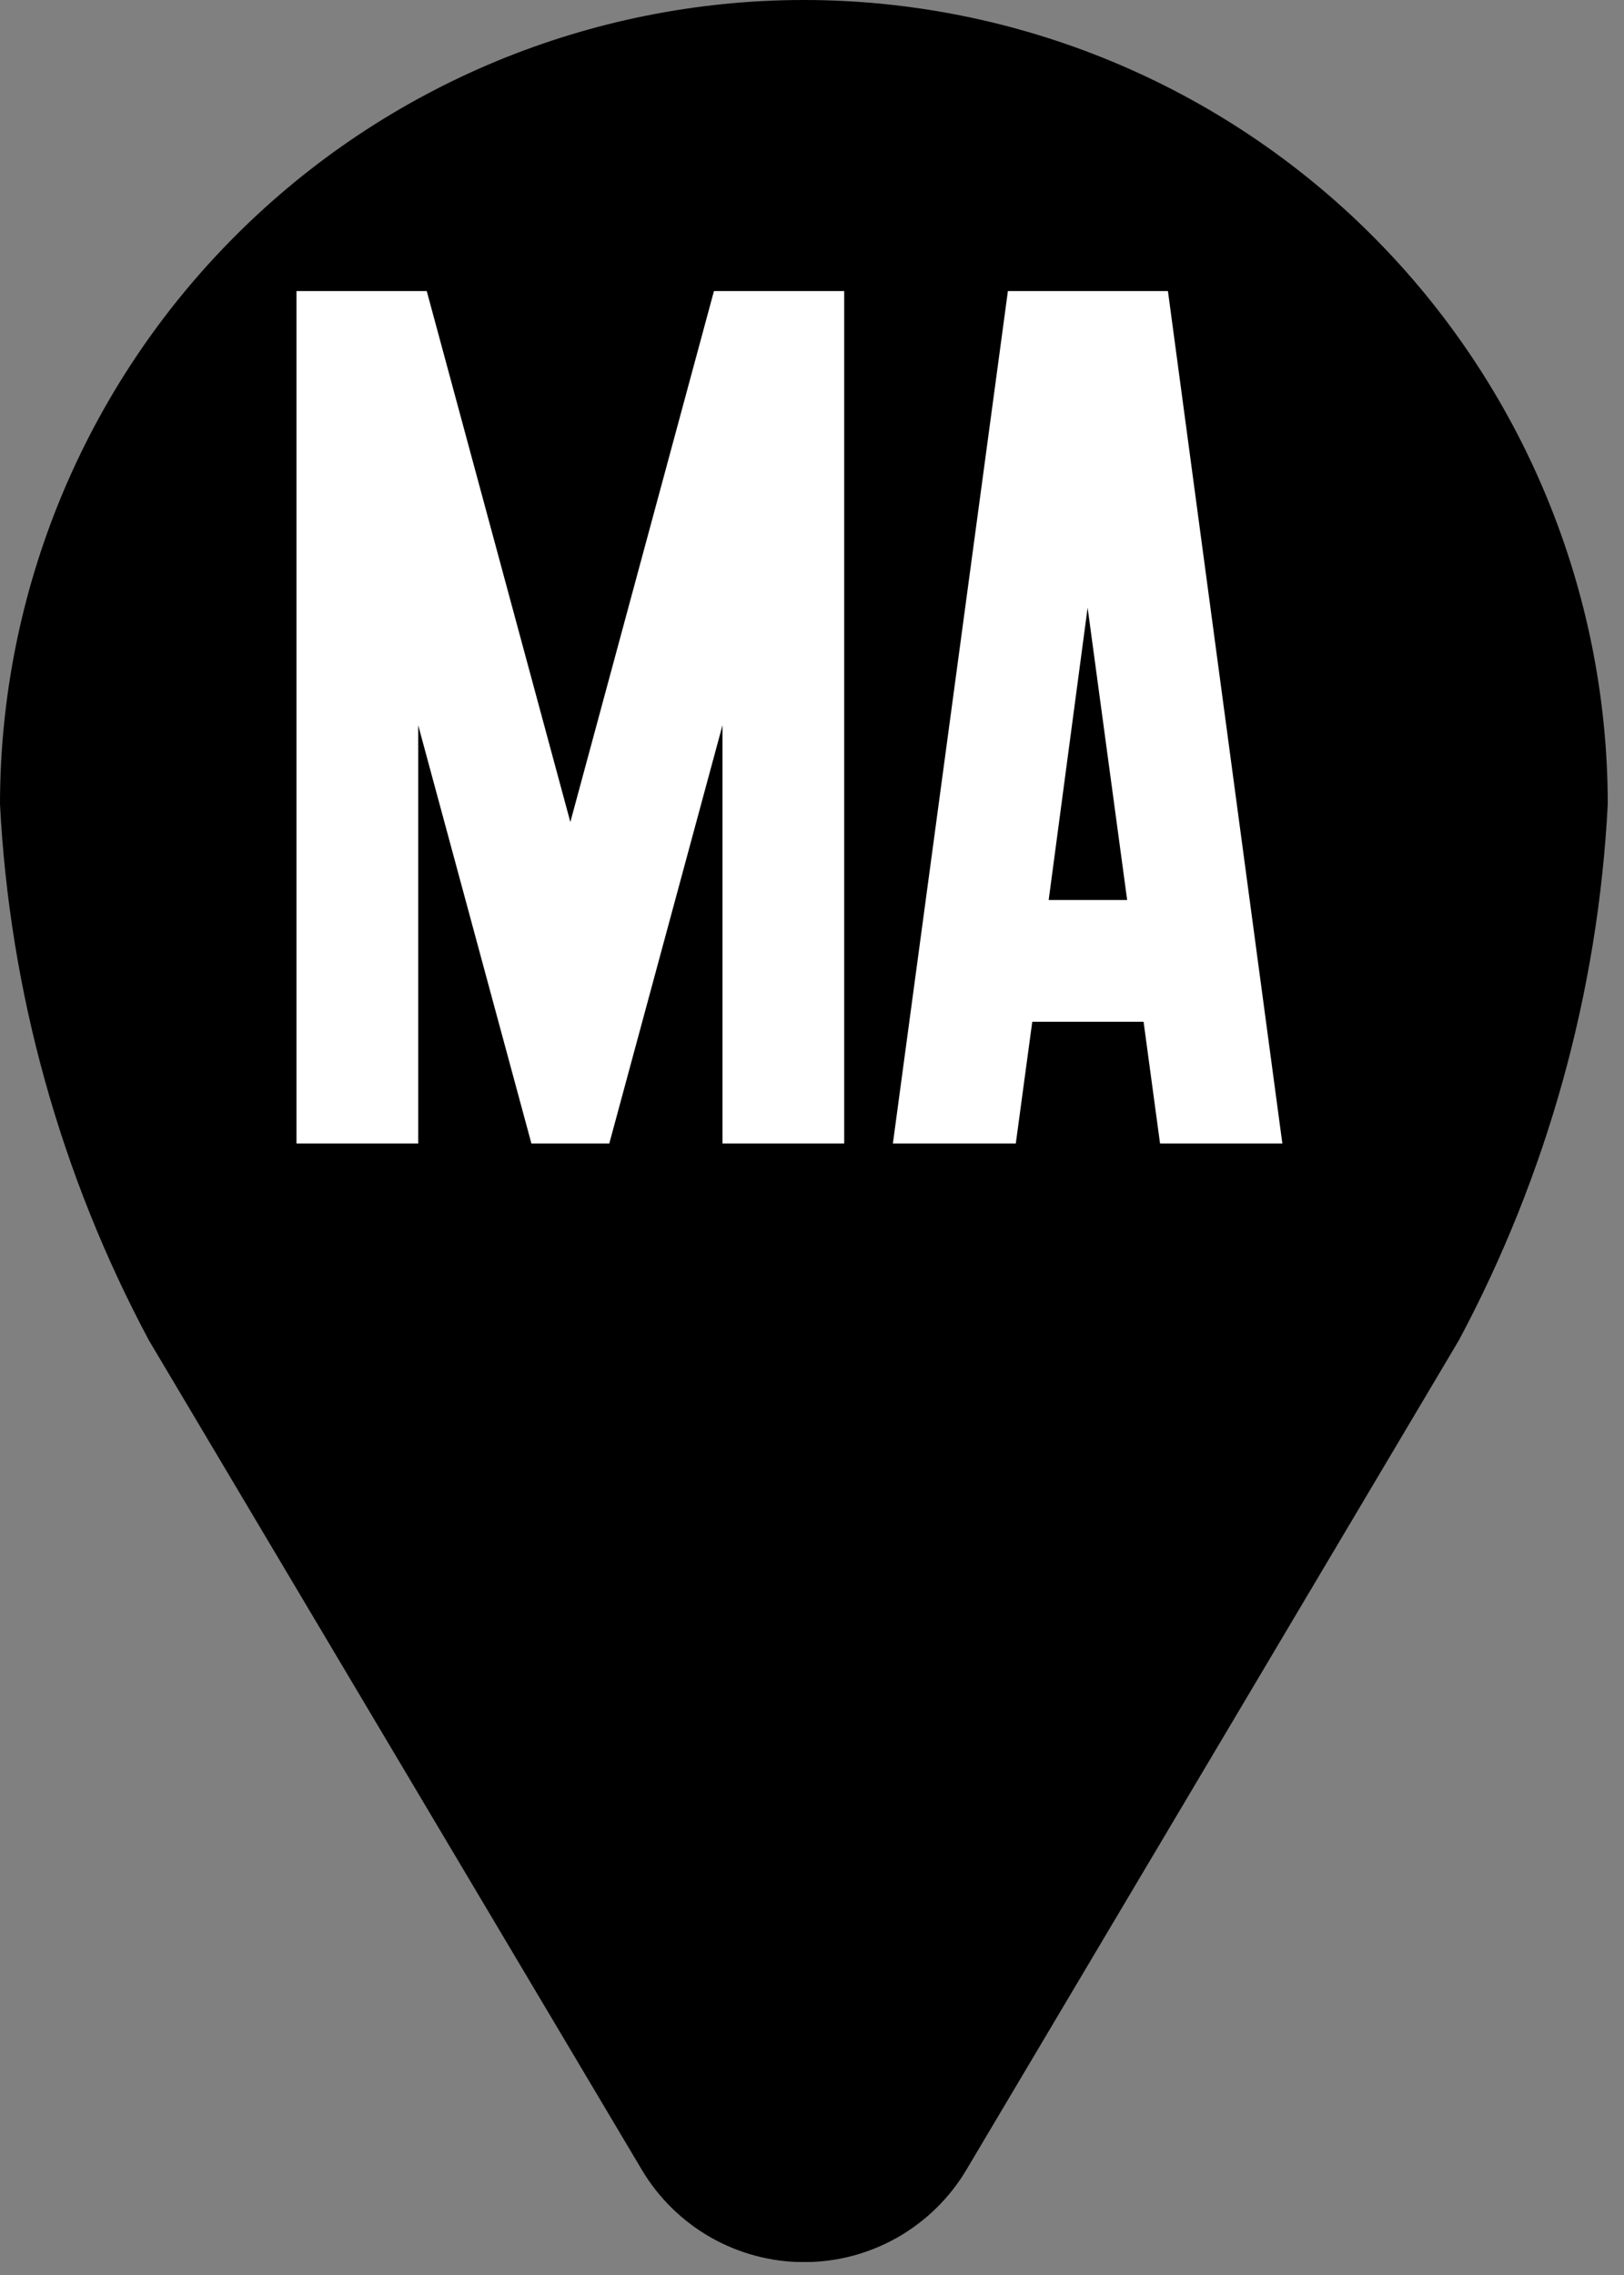 <svg width="35" height="49" viewBox="0 0 35 49" fill="none" xmlns="http://www.w3.org/2000/svg">
<rect x="0" y="0" width="35" height="49" fill="#808080" stroke="none"/>
<g clip-path="url(#clip0_38_42)">
<path d="M17.32 0C12.727 0.003 8.323 1.828 5.076 5.076C1.828 8.323 0.003 12.727 0 17.32C0.207 21.359 1.303 25.303 3.21 28.87L13.83 46.73C14.19 47.337 14.703 47.84 15.316 48.19C15.93 48.539 16.624 48.723 17.33 48.723C18.036 48.723 18.73 48.539 19.344 48.19C19.957 47.84 20.47 47.337 20.83 46.73L31.44 28.87C33.347 25.303 34.443 21.359 34.65 17.32C34.647 12.726 32.82 8.32 29.571 5.072C26.321 1.824 21.915 -7.64906e-07 17.32 0" fill="black"/>
<path d="M9.013 15.62V24.63H6.39V6.269H9.197L12.292 17.705L15.387 6.269H18.194V24.63H15.571V15.62L13.131 24.63H11.453L9.013 15.62ZM24.646 22.007H22.247L21.892 24.63H19.243L21.722 6.269H25.171L27.637 24.63H25.001L24.646 22.007ZM22.601 19.384H24.292L23.44 13.089L22.601 19.384Z" fill="white"/>
</g>
<defs>
<clipPath id="clip0_38_42">
<rect width="34.65" height="48.72" fill="white"/>
</clipPath>
</defs>
</svg>
